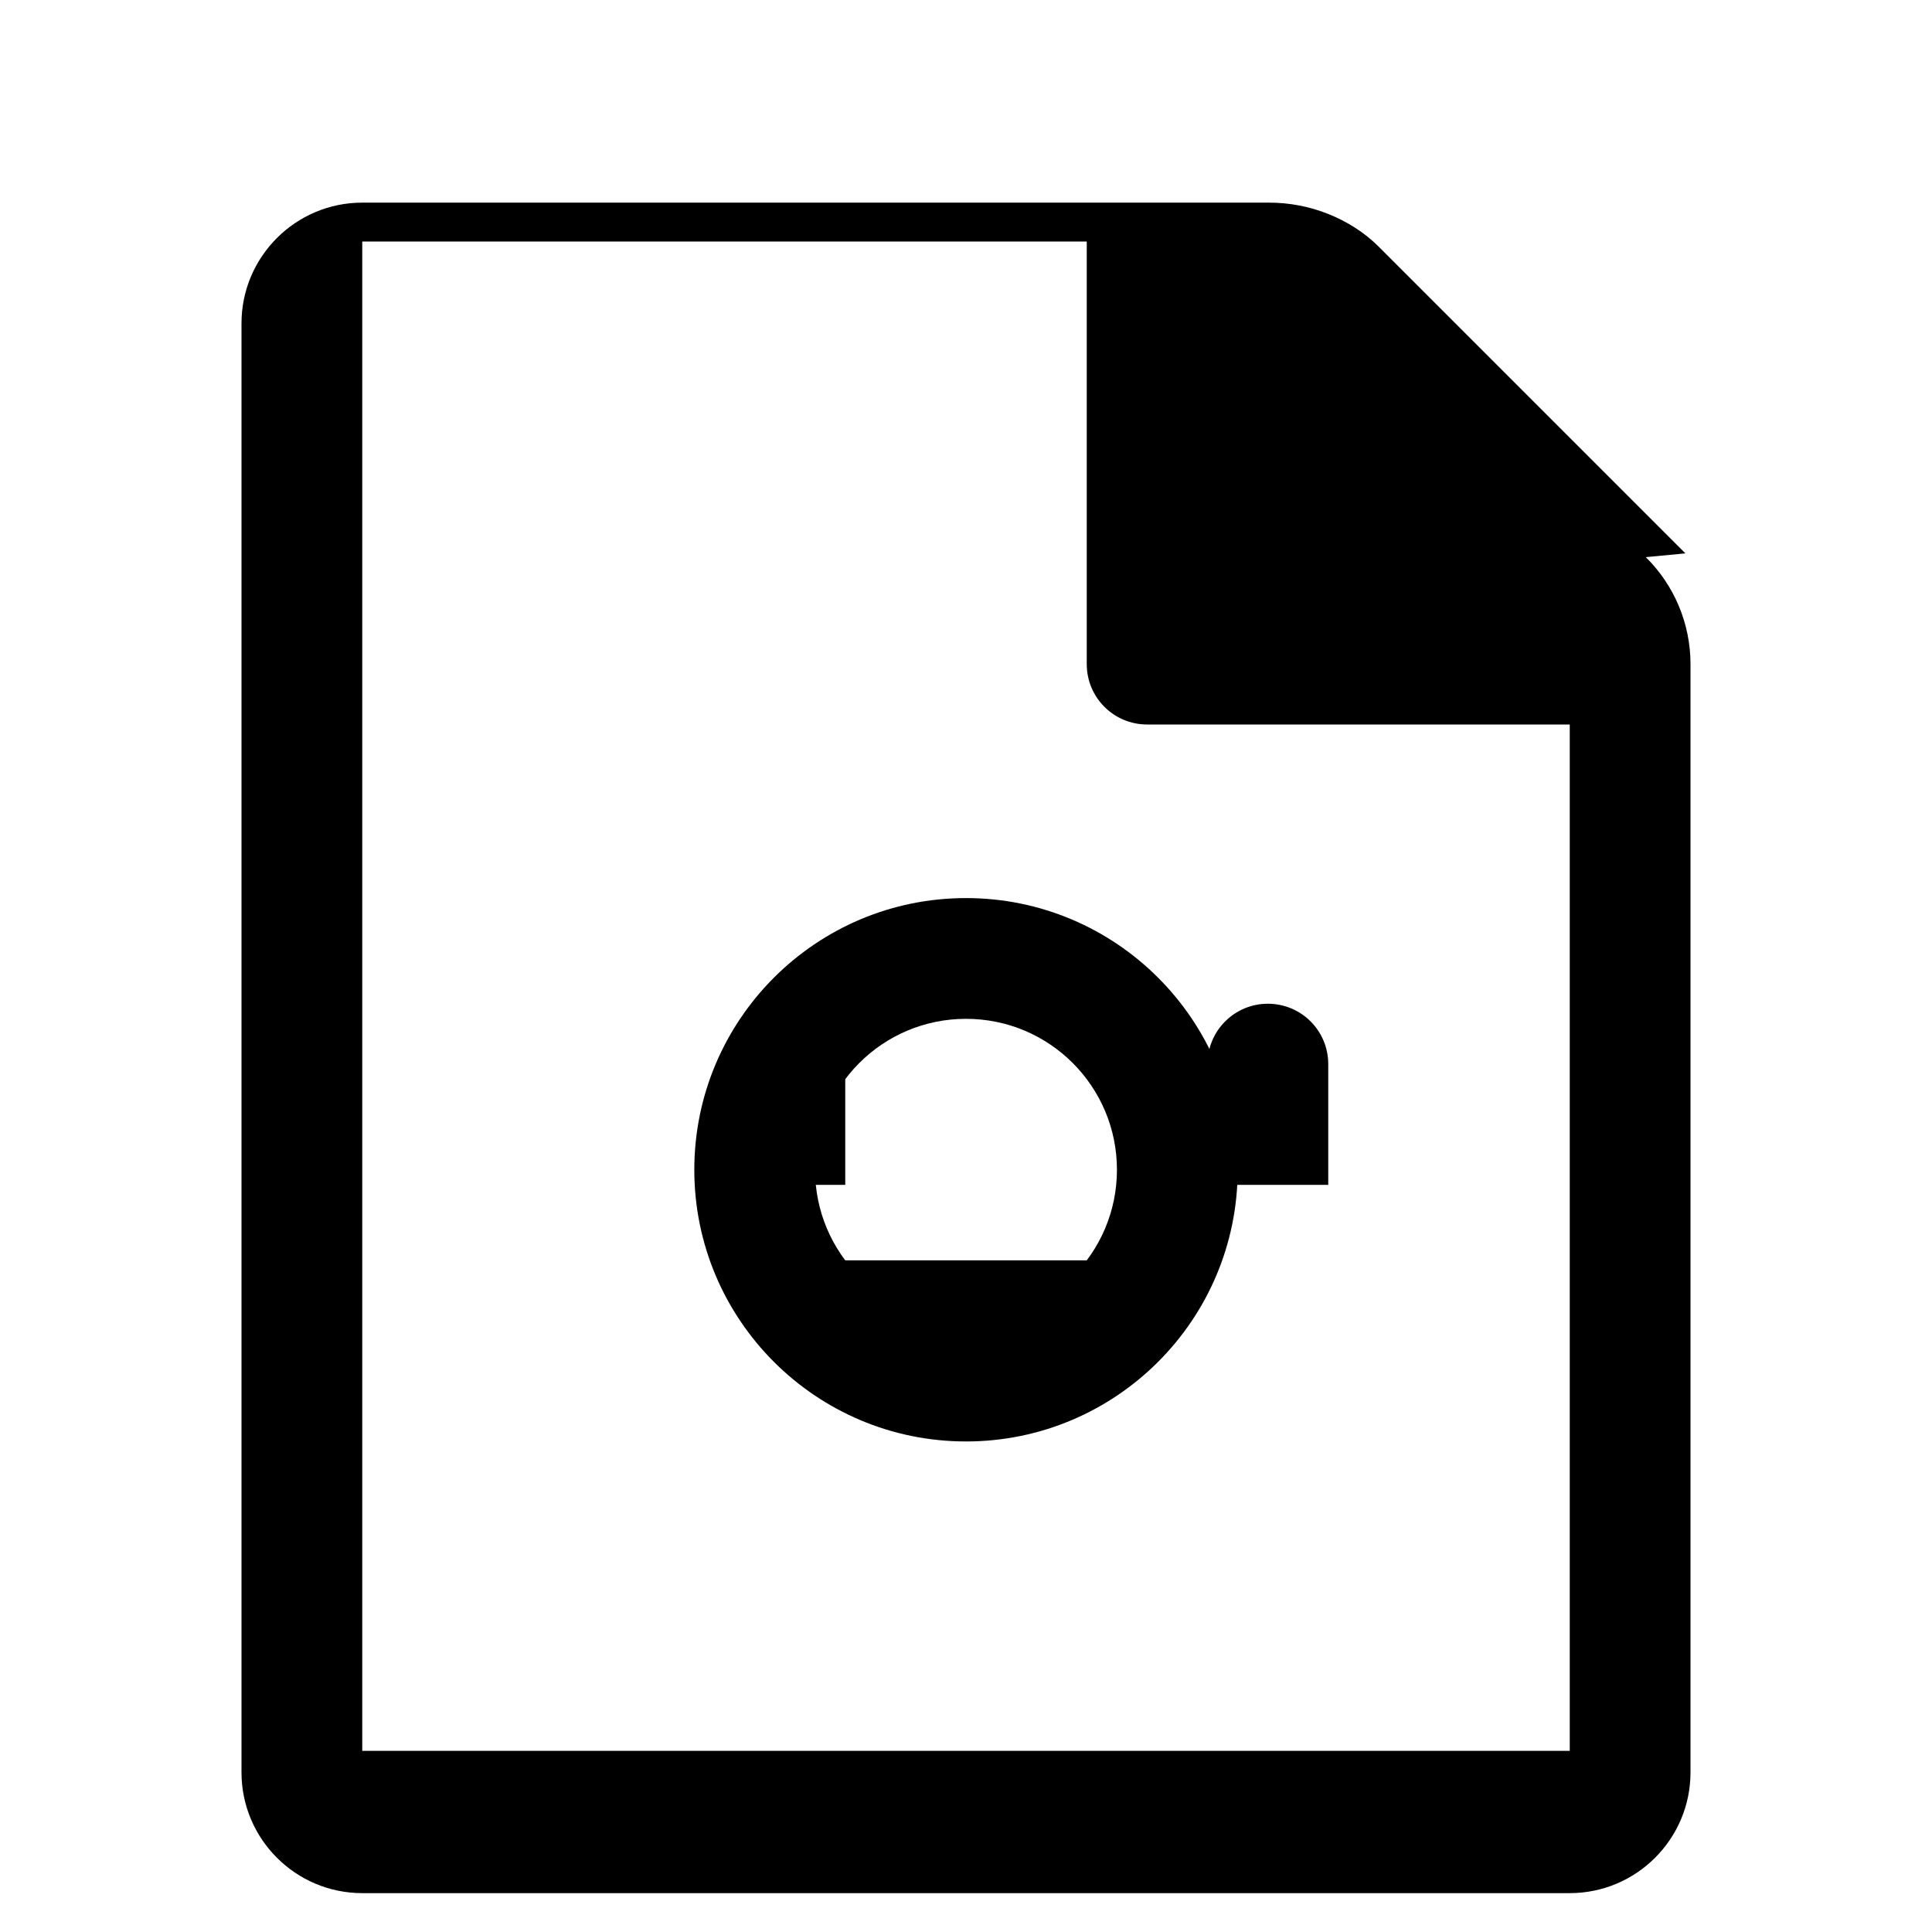 <?xml version="1.0" standalone="no"?>
<svg viewBox="0 0 1024 1024" xmlns="http://www.w3.org/2000/svg">
  <path d="M893.3 293.3L730.7 130.7c-7.5-7.5-16.7-13.3-26.7-17.3-10-4-20.7-6-31.3-6H192c-35.3 0-64 28.7-64 64v768c0 35.3 28.7 64 64 64h640c35.3 0 64-28.7 64-64V352c0-21.3-8.5-41.7-23.7-56.7zM790.7 326L698 233.3V326h92.7zM832 928H192V128h384v224c0 17.7 14.3 32 32 32h224v544z"></path>
  <path d="M512 476c-79.5 0-144 64.5-144 144s64.5 144 144 144 144-64.5 144-144-64.5-144-144-144z m0 224c-44.2 0-80-35.8-80-80s35.8-80 80-80 80 35.8 80 80-35.8 80-80 80z"></path>
  <path d="M704 628v-64c0-17.7-14.3-32-32-32s-32 14.3-32 32v64h64zM384 628h64v-64c0-17.7-14.3-32-32-32s-32 14.3-32 32v64z"></path>
  <path d="M512 748c44.2 0 80-35.8 80-80H432c0 44.2 35.8 80 80 80z"></path>
</svg>
